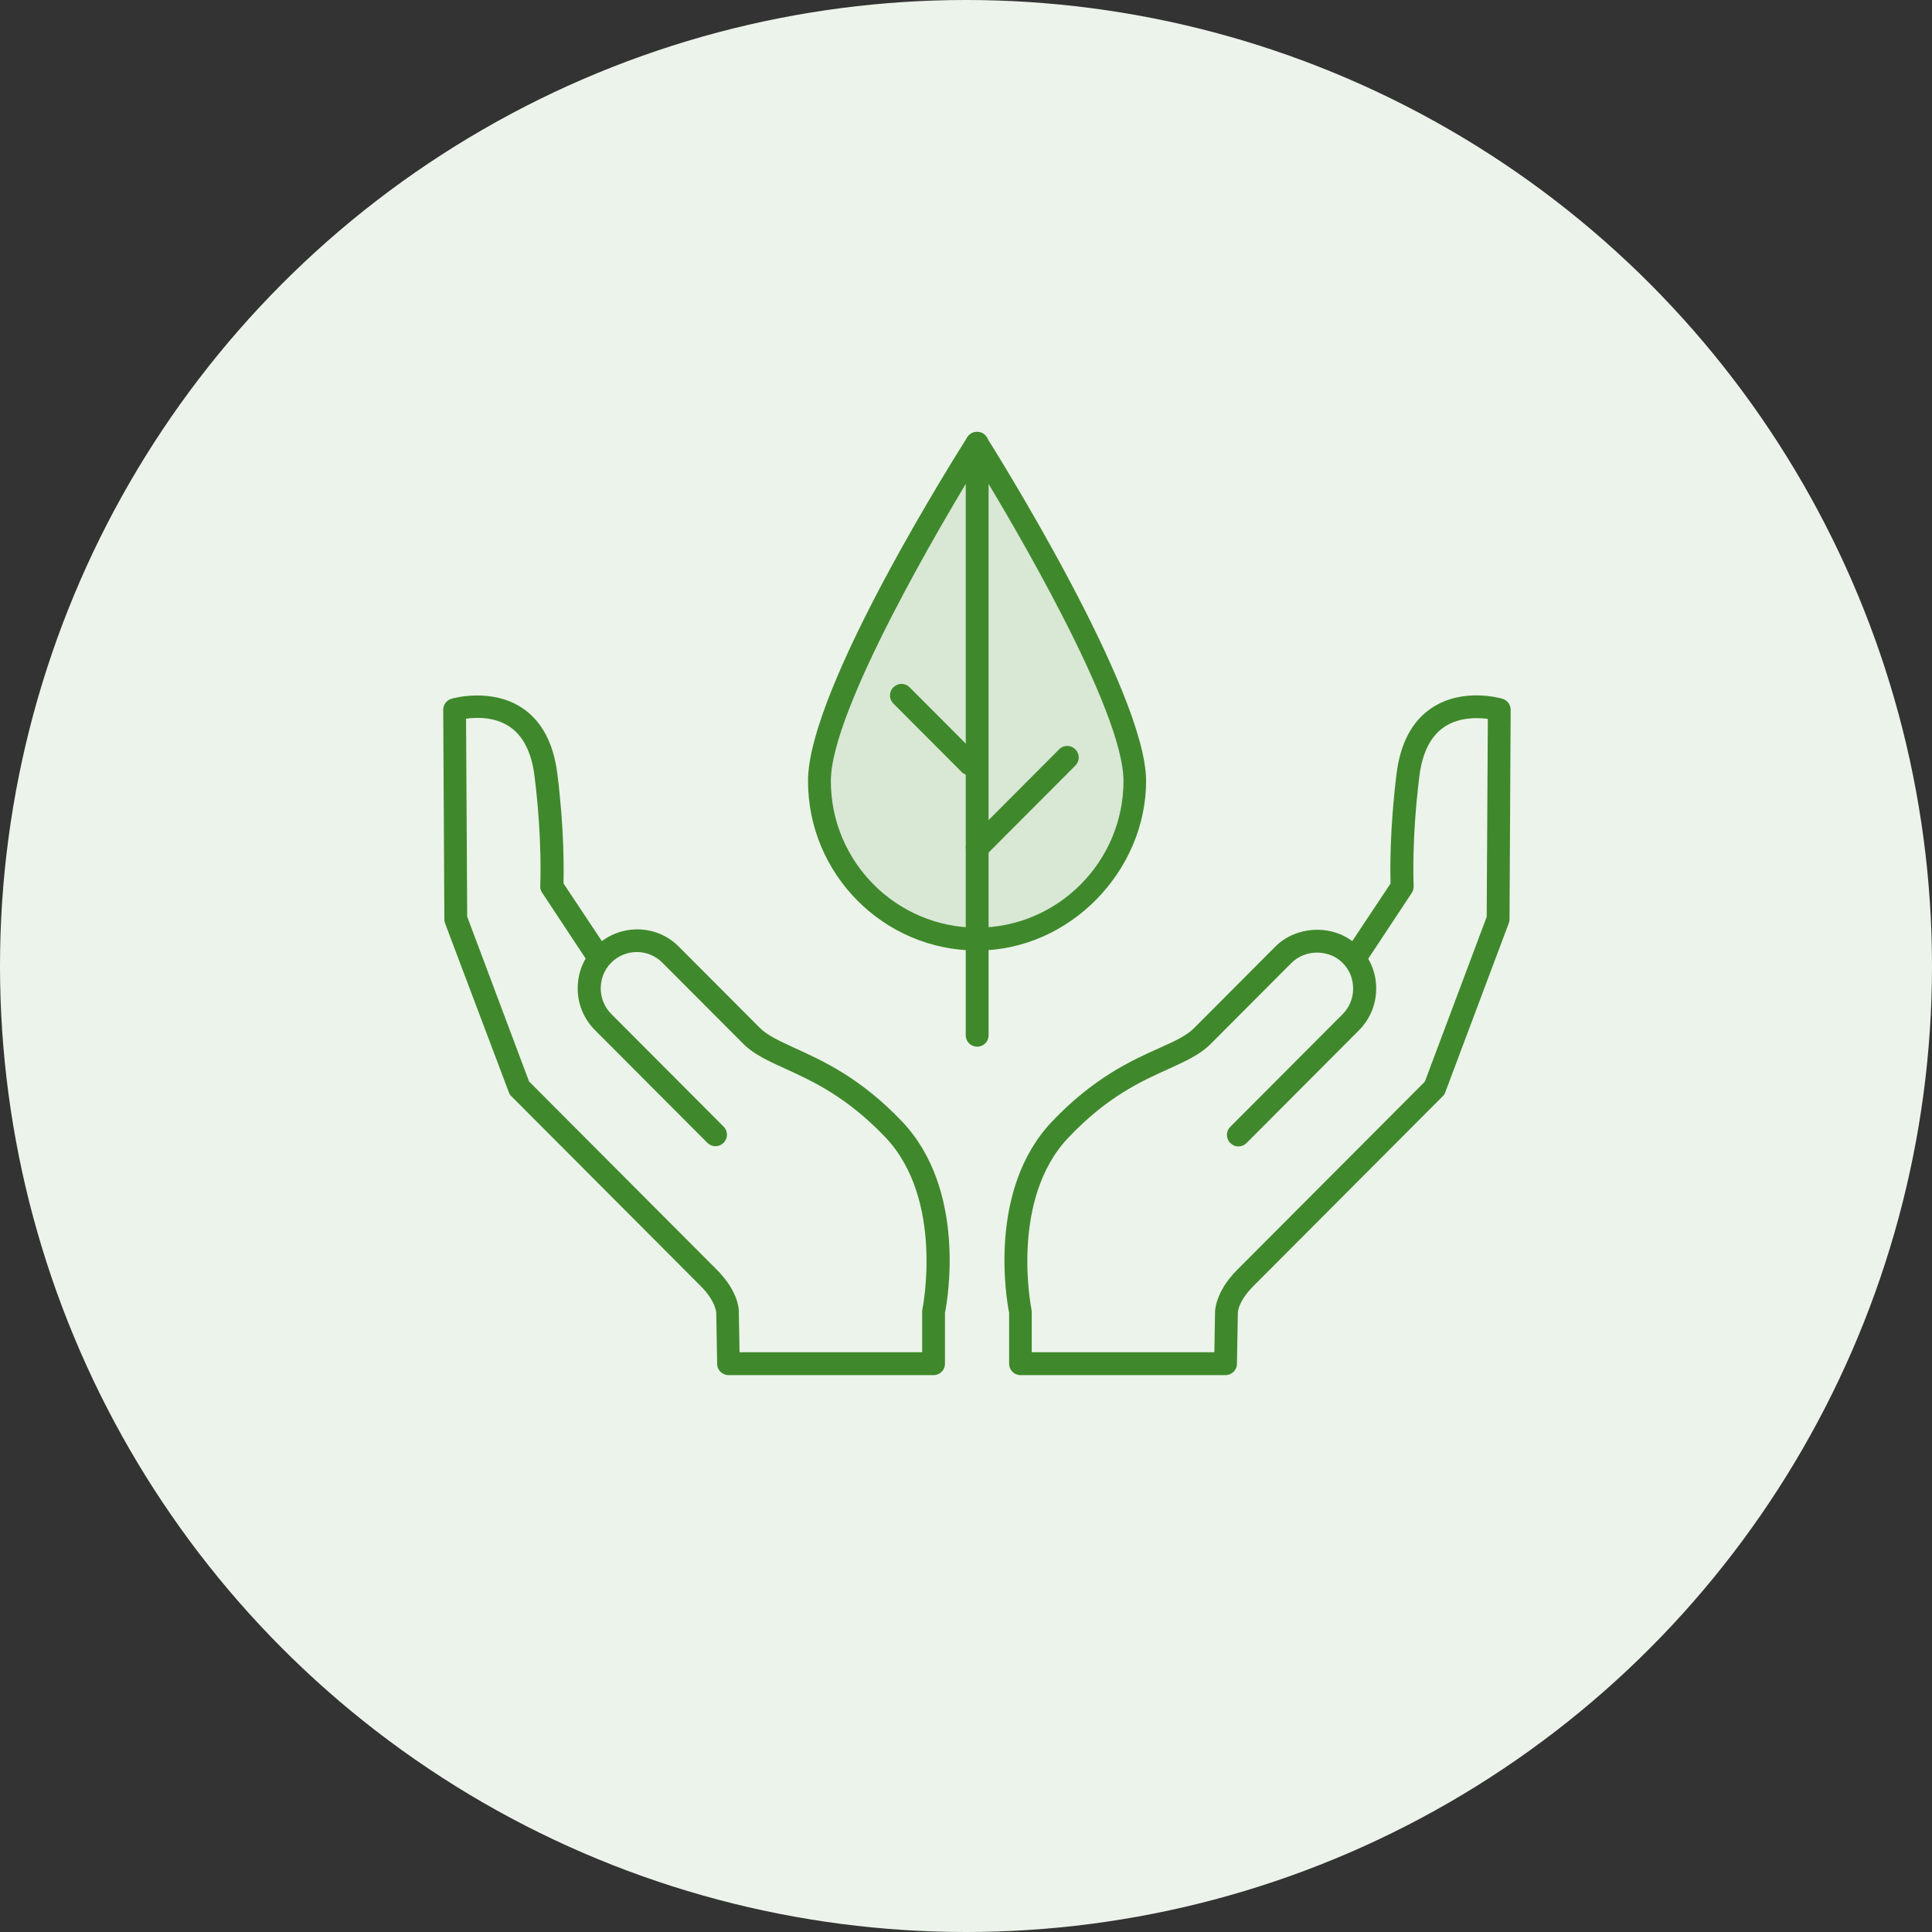 <svg width="170" height="170" viewBox="0 0 170 170" fill="none" xmlns="http://www.w3.org/2000/svg">
<rect x="0" y="0" width="170" height="170" fill="#333333" stroke="none"/>
<circle cx="85" cy="85" r="85" fill="#ECF3EA"/>
<path d="M107.837 121H89.799C89.237 121 88.795 120.557 88.795 119.993V115.522C88.554 114.333 86.887 104.666 92.571 98.684C96.247 94.817 99.582 93.306 102.012 92.219C103.358 91.615 104.422 91.131 105.085 90.447L112.216 83.296C114.004 81.504 117.017 81.323 118.985 82.813L122.36 77.738C122.32 76.65 122.279 73.025 122.882 68.09C123.224 65.371 124.268 63.418 126.016 62.27C128.727 60.477 132.062 61.444 132.202 61.484C132.624 61.605 132.925 62.008 132.925 62.451L132.825 80.88C132.825 81.001 132.805 81.121 132.765 81.222L127.181 96.086C127.14 96.227 127.06 96.348 126.96 96.448L110.288 113.165C108.942 114.515 108.922 115.461 108.922 115.481L108.841 120.013C108.841 120.557 108.379 121 107.837 121ZM90.804 118.986H106.853L106.913 115.481C106.913 115.481 106.853 113.749 108.862 111.735L125.373 95.18L130.816 80.678L130.917 63.257C130.013 63.136 128.406 63.095 127.12 63.941C125.895 64.747 125.152 66.217 124.891 68.312C124.188 73.971 124.389 77.919 124.389 77.959C124.389 78.181 124.348 78.382 124.228 78.563L120.391 84.364C120.853 85.15 121.094 86.036 121.094 86.982C121.094 88.372 120.552 89.681 119.568 90.668L109.685 100.577C109.283 100.98 108.661 100.98 108.259 100.577C107.857 100.174 107.857 99.55 108.259 99.147L118.142 89.238C118.744 88.634 119.066 87.828 119.066 86.982C119.066 86.136 118.744 85.331 118.142 84.727C116.936 83.518 114.847 83.518 113.642 84.727L106.511 91.876C105.587 92.803 104.302 93.387 102.836 94.052C100.425 95.139 97.432 96.489 94.017 100.094C88.815 105.552 90.743 115.139 90.763 115.24C90.763 115.3 90.784 115.381 90.784 115.441V119.006L90.804 118.986Z" fill="#3F892C"/>
<path d="M82.146 121H64.108C63.566 121 63.104 120.557 63.104 120.013L63.024 115.522C63.024 115.522 63.004 114.515 61.658 113.166L44.986 96.449C44.885 96.348 44.805 96.227 44.765 96.086L39.161 81.242C39.12 81.122 39.1 81.021 39.1 80.9L39 62.451C39 62.008 39.301 61.605 39.723 61.484C39.864 61.444 43.198 60.497 45.91 62.27C47.657 63.418 48.702 65.371 49.043 68.091C49.666 73.045 49.606 76.65 49.586 77.738L52.96 82.813C54.989 81.283 57.901 81.444 59.729 83.297L66.86 90.447C67.523 91.111 68.588 91.595 69.933 92.219C72.364 93.327 75.698 94.817 79.374 98.684C85.059 104.666 83.391 114.334 83.15 115.522V119.993C83.15 120.557 82.709 121 82.146 121ZM65.093 118.986H81.142V115.421C81.142 115.421 81.142 115.28 81.162 115.22C81.182 115.119 83.11 105.552 77.908 100.074C74.493 96.489 71.5 95.139 69.09 94.032C67.624 93.367 66.338 92.783 65.414 91.857L58.283 84.707C57.038 83.458 55.029 83.458 53.784 84.707C53.181 85.311 52.86 86.117 52.86 86.962C52.86 87.808 53.181 88.614 53.784 89.218L63.666 99.127C64.068 99.53 64.068 100.155 63.666 100.557C63.265 100.96 62.642 100.96 62.24 100.557L52.358 90.648C51.373 89.661 50.831 88.352 50.831 86.962C50.831 86.036 51.072 85.13 51.534 84.344L47.697 78.543C47.577 78.362 47.517 78.141 47.537 77.939C47.537 77.899 47.738 73.951 47.035 68.292C46.773 66.197 46.03 64.727 44.805 63.921C43.499 63.055 41.913 63.116 41.009 63.237L41.109 80.658L46.553 95.16L63.064 111.715C65.073 113.729 65.032 115.381 65.012 115.562L65.073 118.966L65.093 118.986Z" fill="#3F892C"/>
<path d="M99.863 68.715C99.863 76.408 93.636 82.632 85.983 82.632C78.33 82.632 72.103 76.388 72.103 68.715C72.103 61.041 85.983 39.007 85.983 39.007C85.983 39.007 99.863 61.021 99.863 68.715Z" fill="#D9E7D5"/>
<path d="M85.983 83.639C77.767 83.639 71.098 76.932 71.098 68.715C71.098 60.497 84.556 39.37 85.119 38.463C85.3 38.181 85.621 38 85.963 38C86.304 38 86.625 38.181 86.806 38.463C87.389 39.37 100.847 60.819 100.847 68.715C100.847 76.61 94.158 83.639 85.963 83.639H85.983ZM85.983 40.92C82.99 45.815 73.107 62.471 73.107 68.715C73.107 75.844 78.892 81.625 85.983 81.625C93.073 81.625 98.858 75.824 98.858 68.715C98.858 62.471 88.975 45.815 85.983 40.92Z" fill="#3F892C"/>
<path d="M85.983 92.098C85.42 92.098 84.978 91.655 84.978 91.091V39.007C84.978 38.443 85.42 38 85.983 38C86.545 38 86.987 38.443 86.987 39.007V91.091C86.987 91.655 86.545 92.098 85.983 92.098Z" fill="#3F892C"/>
<path d="M85.983 75.603C85.722 75.603 85.46 75.502 85.28 75.301C84.878 74.898 84.878 74.273 85.28 73.871L93.194 65.935C93.595 65.532 94.218 65.532 94.62 65.935C95.022 66.338 95.022 66.962 94.62 67.365L86.706 75.301C86.505 75.502 86.244 75.603 86.003 75.603H85.983Z" fill="#3F892C"/>
<path d="M85.3 68.211C85.038 68.211 84.777 68.11 84.597 67.909L78.611 61.907C78.209 61.504 78.209 60.88 78.611 60.477C79.013 60.074 79.635 60.074 80.037 60.477L86.023 66.479C86.424 66.882 86.424 67.506 86.023 67.909C85.822 68.11 85.561 68.211 85.32 68.211H85.3Z" fill="#3F892C"/>
</svg>
